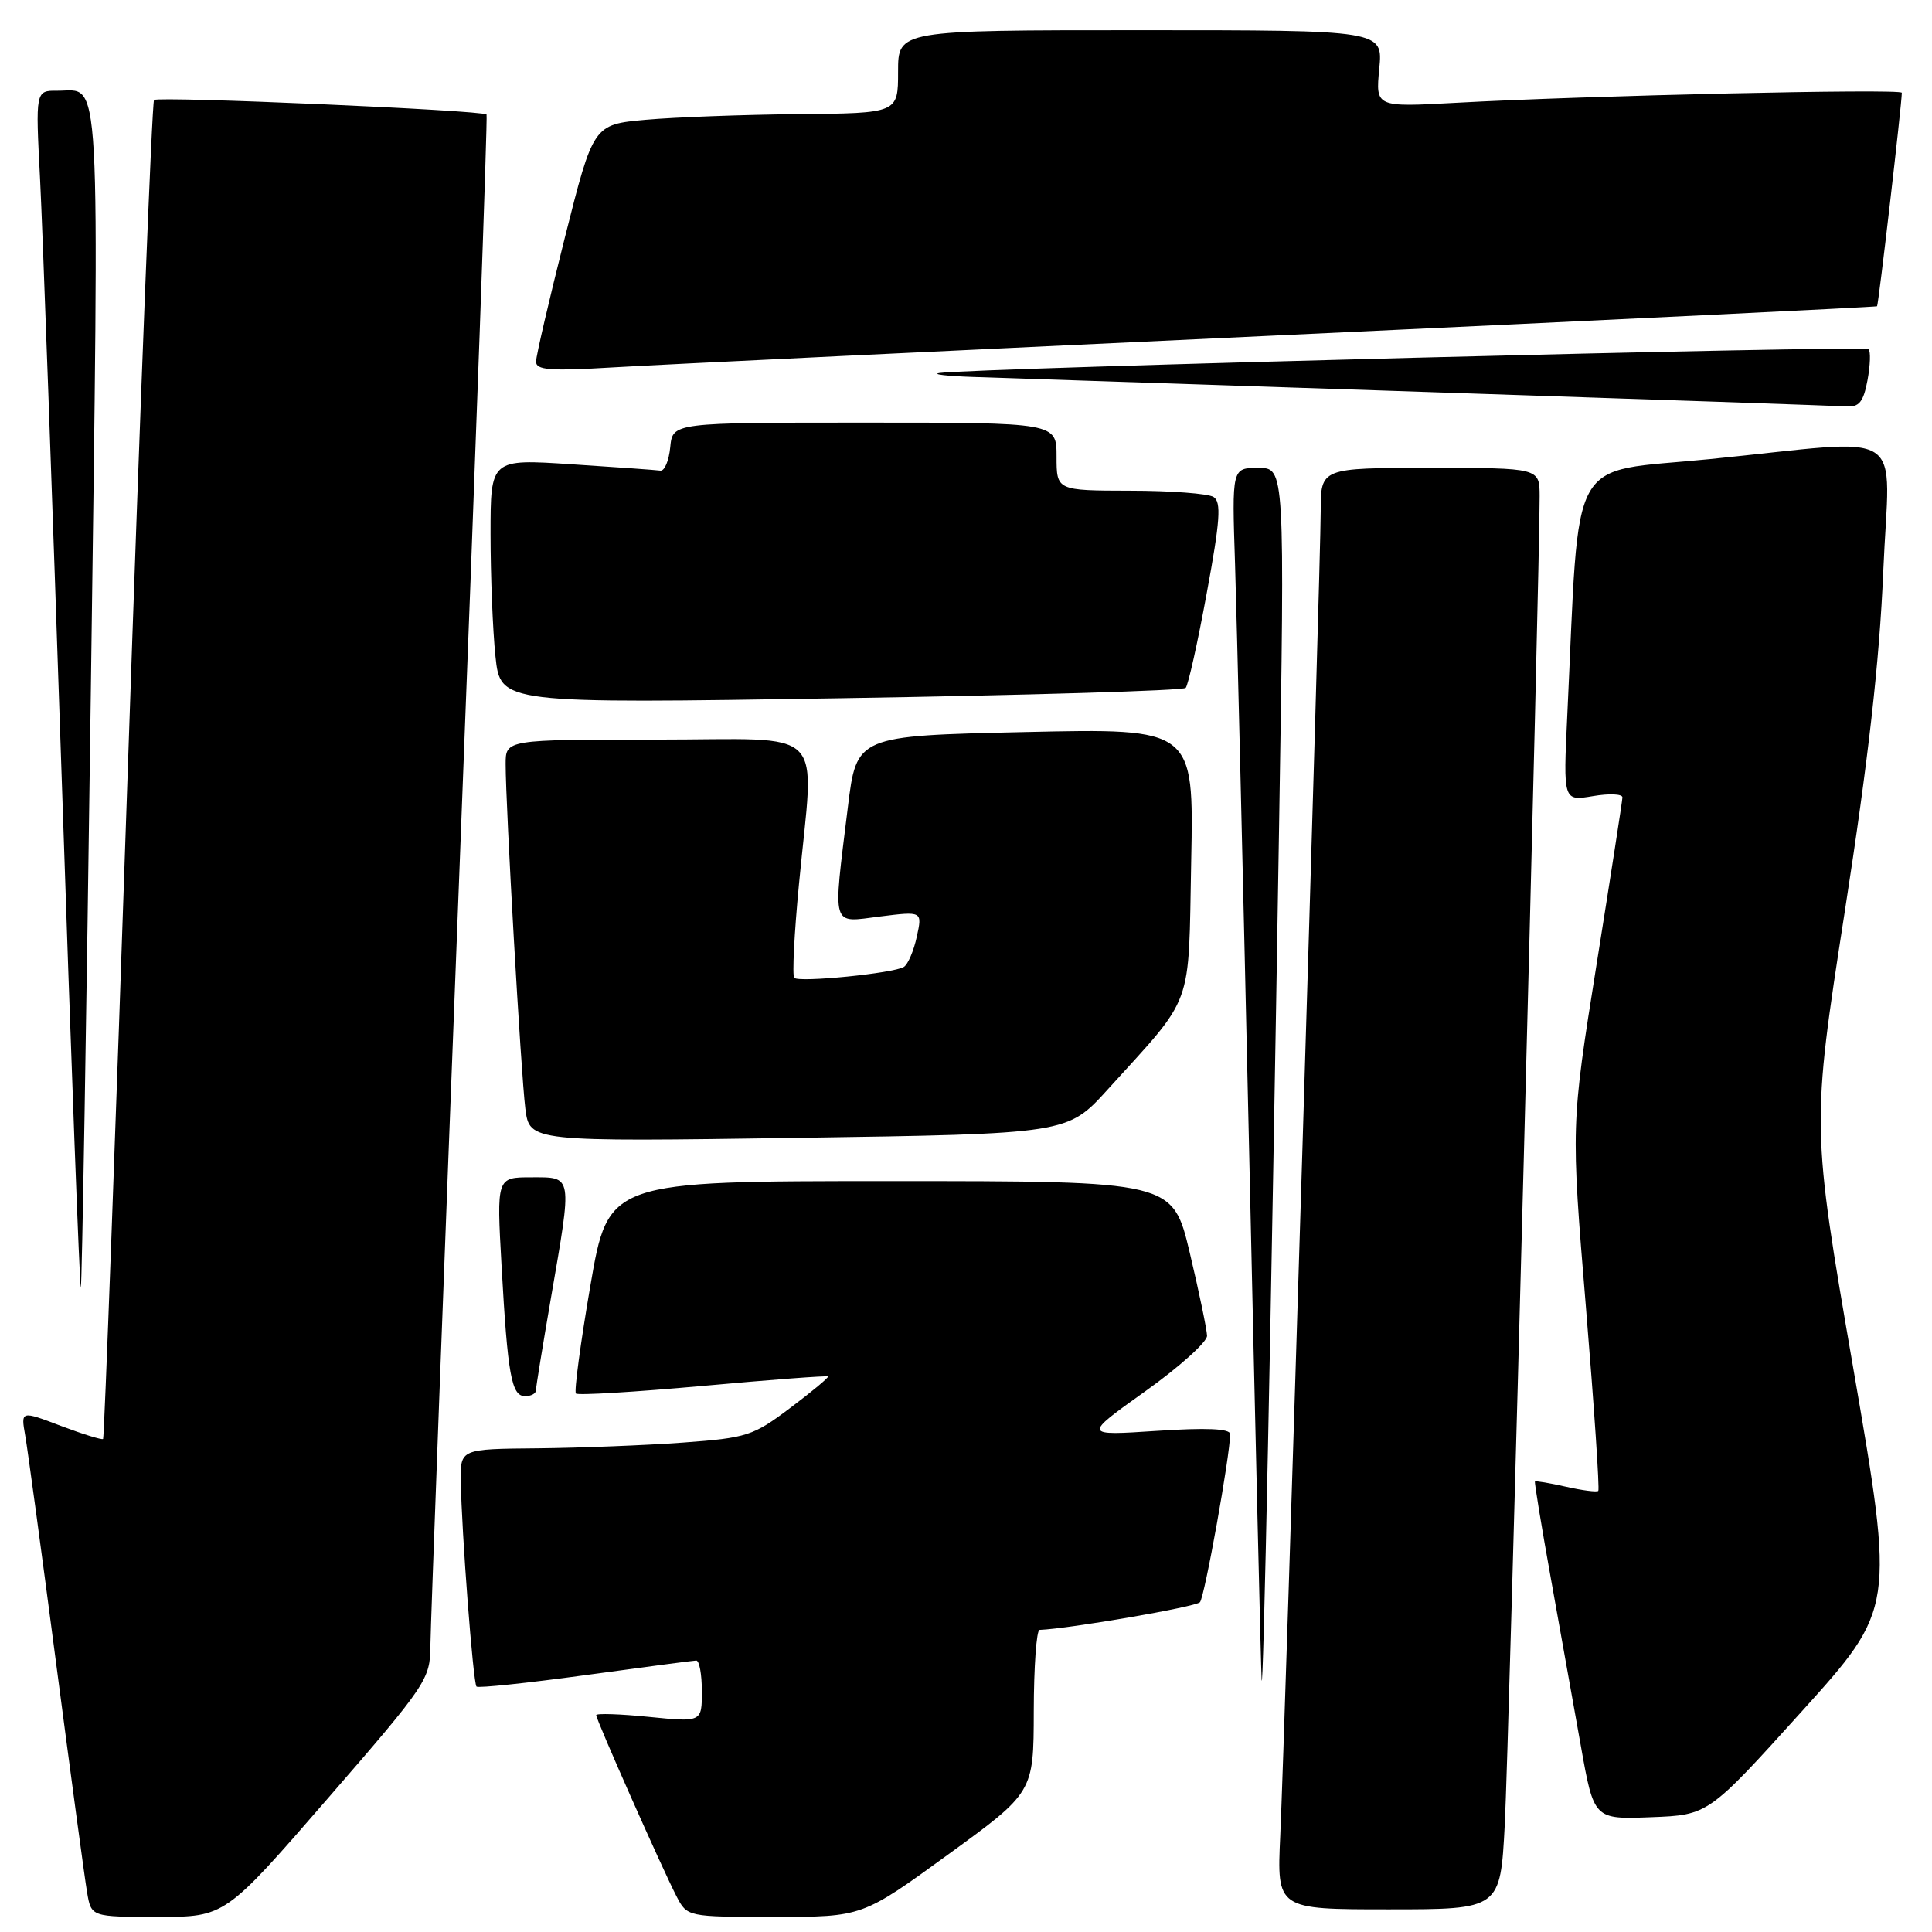 <?xml version="1.0" encoding="UTF-8" standalone="no"?>
<!DOCTYPE svg PUBLIC "-//W3C//DTD SVG 1.1//EN" "http://www.w3.org/Graphics/SVG/1.1/DTD/svg11.dtd" >
<svg xmlns="http://www.w3.org/2000/svg" xmlns:xlink="http://www.w3.org/1999/xlink" version="1.1" viewBox="0 0 256 256">
 <g >
 <path fill="currentColor"
d=" M 43.41 238.33 C 56.56 223.17 57.00 222.52 57.03 218.08 C 57.05 215.56 58.80 168.95 60.91 114.50 C 63.03 60.05 64.63 15.35 64.47 15.17 C 63.96 14.60 20.94 12.73 20.41 13.25 C 20.14 13.53 18.57 53.50 16.93 102.07 C 15.29 150.64 13.82 190.51 13.66 190.67 C 13.51 190.82 10.99 190.04 8.07 188.94 C 2.76 186.92 2.76 186.92 3.34 190.21 C 3.66 192.02 5.51 205.65 7.45 220.50 C 9.40 235.35 11.23 248.96 11.54 250.75 C 12.09 254.00 12.09 254.00 20.95 254.00 C 29.82 254.00 29.82 254.00 43.41 238.33 Z  M 125.61 245.75 C 136.96 237.50 136.96 237.50 136.98 226.75 C 136.99 220.84 137.34 215.99 137.75 215.97 C 141.78 215.80 158.46 212.92 159.00 212.30 C 159.62 211.60 163.00 192.79 163.00 190.03 C 163.00 189.30 159.88 189.16 153.25 189.60 C 143.50 190.24 143.50 190.24 151.73 184.37 C 156.26 181.14 159.95 177.82 159.94 177.00 C 159.92 176.18 158.89 171.22 157.65 166.00 C 155.39 156.50 155.39 156.50 118.00 156.50 C 80.61 156.50 80.61 156.50 78.23 170.34 C 76.92 177.95 76.06 184.39 76.31 184.65 C 76.57 184.91 84.14 184.45 93.14 183.64 C 102.13 182.82 109.59 182.26 109.72 182.39 C 109.84 182.51 107.60 184.39 104.72 186.55 C 99.81 190.26 98.97 190.53 90.50 191.15 C 85.55 191.51 76.89 191.85 71.25 191.91 C 61.00 192.00 61.00 192.00 61.06 196.25 C 61.15 202.86 62.69 223.03 63.14 223.48 C 63.37 223.70 69.84 223.02 77.52 221.97 C 85.21 220.92 91.84 220.04 92.25 220.03 C 92.66 220.01 93.00 221.85 93.00 224.10 C 93.00 228.20 93.00 228.20 86.00 227.50 C 82.15 227.11 79.00 227.01 79.00 227.27 C 79.00 227.88 87.73 247.58 89.62 251.23 C 91.05 254.00 91.05 254.00 102.65 254.00 C 114.26 254.00 114.26 254.00 125.61 245.75 Z  M 199.39 241.75 C 199.93 231.61 204.04 74.80 204.01 65.75 C 204.00 62.00 204.00 62.00 189.50 62.00 C 175.00 62.00 175.00 62.00 175.00 67.75 C 175.00 74.69 170.27 229.44 169.64 243.25 C 169.19 253.00 169.19 253.00 184.00 253.00 C 198.80 253.00 198.80 253.00 199.39 241.75 Z  M 238.71 226.81 C 251.06 213.13 251.06 213.13 245.55 181.19 C 240.03 149.25 240.03 149.25 244.43 120.87 C 247.56 100.74 249.04 87.64 249.54 75.75 C 250.36 56.23 253.35 58.16 226.50 60.84 C 207.51 62.73 209.36 59.40 207.67 94.83 C 207.13 106.15 207.13 106.15 211.07 105.49 C 213.23 105.12 214.99 105.20 214.98 105.66 C 214.97 106.12 213.42 116.09 211.55 127.81 C 208.15 149.12 208.15 149.12 210.14 173.17 C 211.23 186.39 211.97 197.36 211.78 197.55 C 211.60 197.74 209.67 197.49 207.50 197.00 C 205.33 196.51 203.48 196.20 203.39 196.31 C 203.30 196.41 204.23 202.12 205.47 209.00 C 206.71 215.88 208.50 225.91 209.46 231.29 C 211.20 241.08 211.20 241.08 218.77 240.79 C 226.35 240.50 226.35 240.50 238.71 226.81 Z  M 169.48 109.75 C 170.25 62.00 170.25 62.00 166.74 62.00 C 163.23 62.00 163.23 62.00 163.65 74.75 C 163.88 81.76 164.73 117.22 165.54 153.55 C 166.34 189.88 167.08 220.93 167.17 222.55 C 167.38 226.17 168.45 173.84 169.48 109.75 Z  M 71.01 184.25 C 71.01 183.84 71.91 178.32 73.00 172.00 C 75.85 155.52 75.92 156.00 70.40 156.00 C 65.80 156.00 65.80 156.00 66.46 167.75 C 67.27 182.22 67.77 185.00 69.58 185.00 C 70.36 185.00 71.00 184.66 71.01 184.25 Z  M 12.03 92.01 C 13.16 7.02 13.44 12.05 7.60 12.02 C 4.70 12.00 4.70 12.00 5.31 23.75 C 5.64 30.21 6.93 65.96 8.18 103.20 C 9.42 140.43 10.56 170.77 10.71 170.62 C 10.86 170.48 11.45 135.10 12.03 92.01 Z  M 146.77 144.37 C 158.32 131.62 157.45 133.99 157.84 114.08 C 158.19 96.50 158.19 96.50 135.84 97.00 C 113.50 97.50 113.50 97.50 112.34 107.00 C 110.35 123.23 110.06 122.26 116.61 121.44 C 122.22 120.74 122.22 120.74 121.48 124.12 C 121.08 125.98 120.31 127.78 119.77 128.12 C 118.46 128.96 105.88 130.22 105.24 129.57 C 104.96 129.29 105.24 123.69 105.87 117.13 C 107.89 95.80 110.06 98.00 87.00 98.00 C 67.00 98.00 67.00 98.00 67.00 101.25 C 67.00 106.80 69.03 142.27 69.61 146.90 C 70.17 151.29 70.17 151.29 105.81 150.77 C 141.45 150.24 141.45 150.24 146.77 144.37 Z  M 157.11 91.15 C 157.44 90.79 158.70 85.14 159.90 78.59 C 161.68 68.97 161.85 66.52 160.80 65.85 C 160.08 65.40 155.11 65.02 149.75 65.02 C 140.00 65.00 140.00 65.00 140.00 60.50 C 140.00 56.00 140.00 56.00 114.56 56.00 C 89.13 56.00 89.13 56.00 88.81 59.25 C 88.64 61.04 88.05 62.44 87.50 62.36 C 86.95 62.28 81.66 61.90 75.75 61.52 C 65.00 60.81 65.00 60.81 65.00 70.76 C 65.00 76.23 65.29 83.53 65.65 86.97 C 66.31 93.24 66.31 93.24 111.40 92.52 C 136.21 92.12 156.77 91.51 157.11 91.15 Z  M 247.45 50.40 C 247.82 48.42 247.89 46.55 247.59 46.26 C 247.07 45.74 128.60 48.78 124.50 49.42 C 123.40 49.59 125.42 49.83 129.00 49.95 C 132.57 50.07 159.57 50.97 189.00 51.94 C 218.43 52.91 243.46 53.78 244.64 53.85 C 246.34 53.97 246.91 53.27 247.45 50.40 Z  M 170.00 44.41 C 213.18 42.40 248.60 40.68 248.72 40.58 C 248.91 40.42 252.00 13.76 252.00 12.29 C 252.00 11.72 210.22 12.66 192.89 13.62 C 182.27 14.20 182.27 14.20 182.76 9.10 C 183.25 4.00 183.25 4.00 151.13 4.00 C 119.00 4.00 119.00 4.00 119.00 9.50 C 119.00 15.00 119.00 15.00 105.75 15.12 C 98.46 15.19 89.38 15.53 85.56 15.87 C 78.62 16.50 78.62 16.50 74.84 31.50 C 72.76 39.75 71.04 47.13 71.03 47.90 C 71.00 49.04 72.84 49.18 81.25 48.68 C 86.89 48.34 126.83 46.42 170.00 44.41 Z "/>
</g>
</svg>